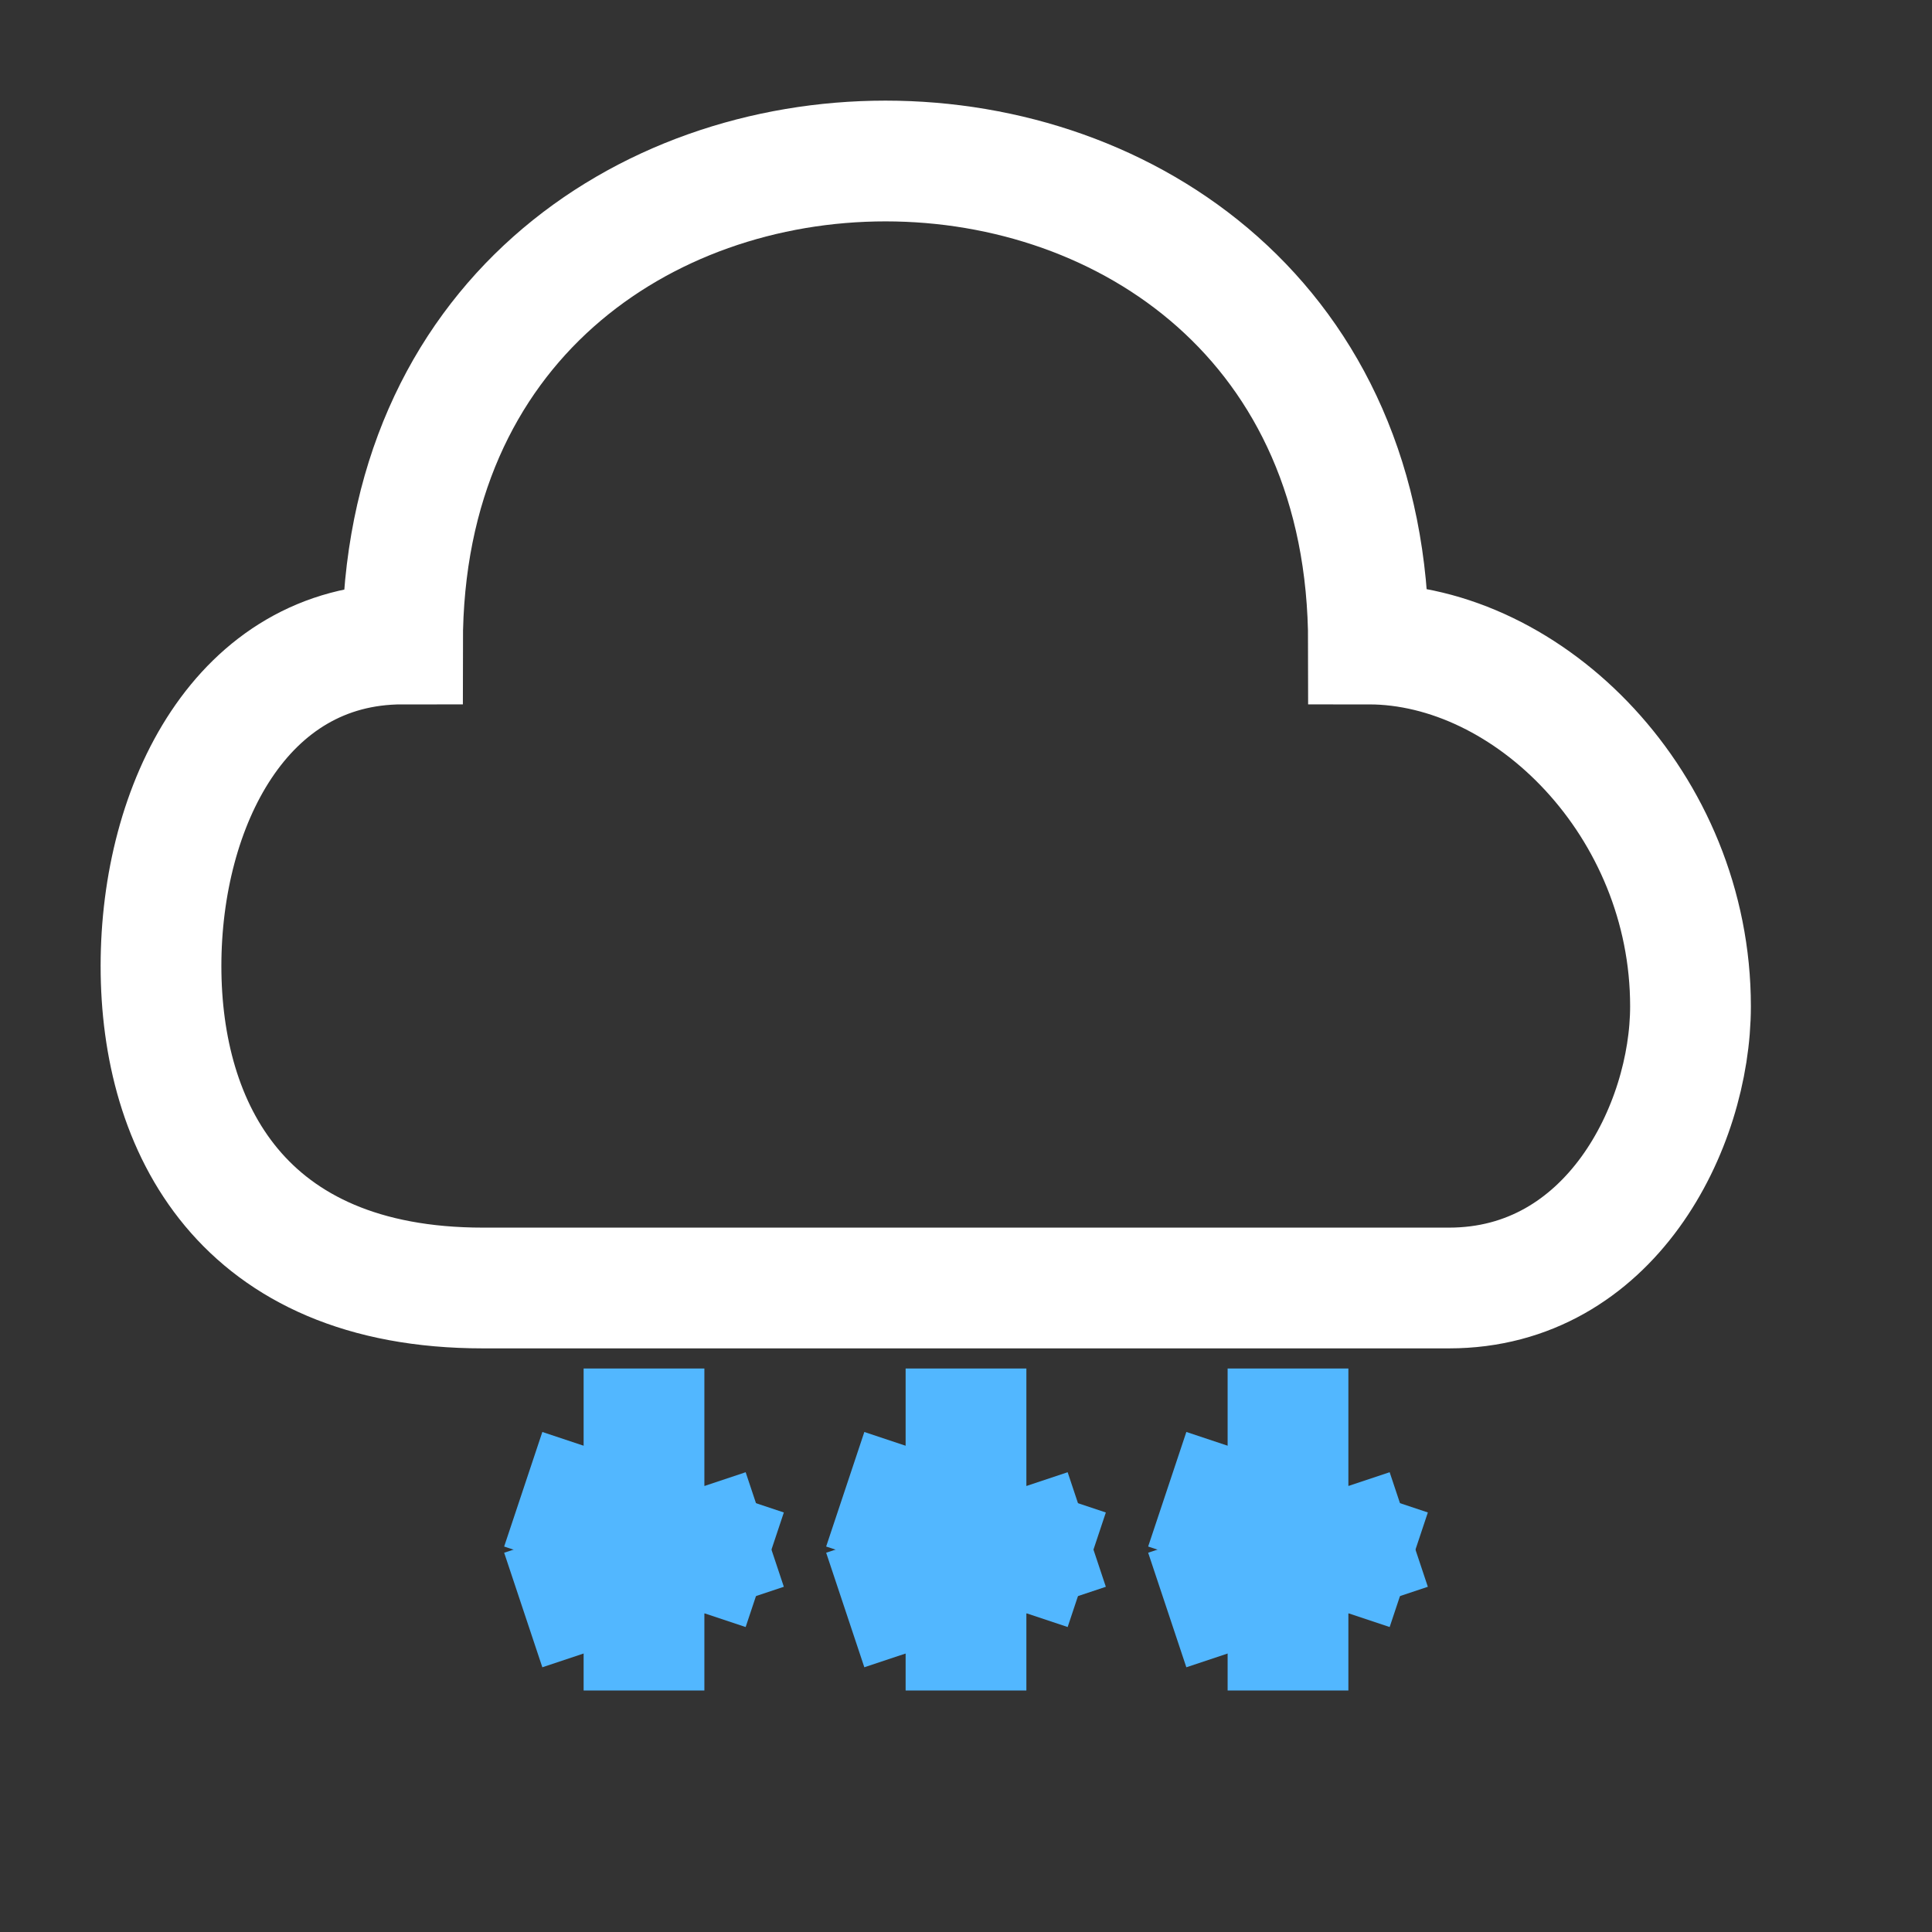 <svg xmlns="http://www.w3.org/2000/svg" viewBox="0 0 24 24" fill="none" stroke-width="1.5">
  <rect x="0" y="0" width="24" height="24" fill="#333333" stroke="none"/>
  <path d="M6,16 L18,16 C20,16 21,14 21,12.5 C21,10 19,8 17,8 C17,4 14,2 11,2 C8,2 5,4 5,8 C3,8 2,10 2,12 C2,14 3,16 6,16 Z" stroke="#FFFFFF" />
  <path d="M8,17 L8,21" stroke="#52B7FF" />
  <path d="M6.5,18.5 L9.5,19.5" stroke="#52B7FF" />
  <path d="M6.5,20 L9.5,19" stroke="#52B7FF" />
  <path d="M12,17 L12,21" stroke="#52B7FF" />
  <path d="M10.5,18.5 L13.5,19.5" stroke="#52B7FF" />
  <path d="M10.5,20 L13.5,19" stroke="#52B7FF" />
  <path d="M16,17 L16,21" stroke="#52B7FF" />
  <path d="M14.5,18.5 L17.5,19.5" stroke="#52B7FF" />
  <path d="M14.5,20 L17.5,19" stroke="#52B7FF" />
</svg> 